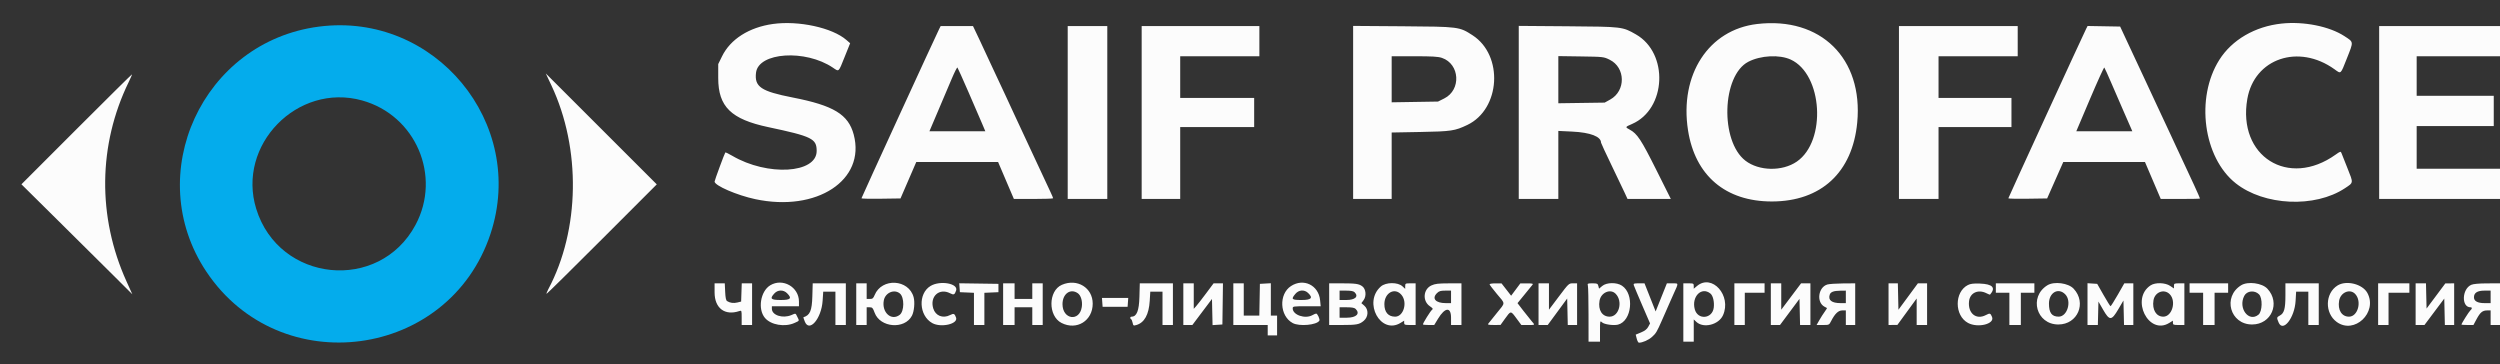 <svg id="svg" version="1.1" xmlns="http://www.w3.org/2000/svg" xmlns:xlink="http://www.w3.org/1999/xlink" width="400" height="58.31" viewBox="0, 0, 400,58.31"><rect x="0" y="0" width="400" height="58.31" fill="#333333" stroke="none"/><g id="svgg"><path id="path0" d="M123.667 3.836 C 119.858 4.369,116.877 6.261,115.531 9.000 L 114.917 10.250 114.917 12.500 C 114.918 17.066,116.970 19.076,122.917 20.338 C 129.927 21.826,130.667 22.190,130.667 24.153 C 130.667 27.770,122.787 28.224,117.169 24.931 C 116.595 24.595,116.093 24.352,116.053 24.391 C 115.944 24.501,114.333 28.864,114.333 29.050 C 114.333 29.693,117.893 31.233,120.833 31.863 C 130.678 33.970,138.535 28.824,136.596 21.539 C 135.736 18.308,133.395 16.884,126.833 15.601 C 121.758 14.609,120.695 13.891,120.962 11.635 C 121.349 8.353,128.871 7.861,133.270 10.829 C 134.264 11.500,134.135 11.618,135.136 9.125 L 136.023 6.917 135.425 6.396 C 133.174 4.437,127.776 3.262,123.667 3.836 M281.143 3.840 C 273.386 4.745,268.702 11.941,270.081 20.833 C 271.206 28.092,276.089 32.240,283.500 32.235 C 291.376 32.229,296.403 27.580,297.157 19.604 C 298.126 9.345,291.325 2.651,281.143 3.840 M365.083 3.769 C 360.806 4.218,357.117 6.363,355.086 9.583 C 351.254 15.660,352.520 25.198,357.706 29.317 C 362.256 32.931,370.393 33.300,375.198 30.110 C 376.585 29.190,376.566 29.344,375.597 26.917 C 375.121 25.725,374.682 24.618,374.620 24.456 C 374.520 24.193,374.423 24.223,373.713 24.731 C 366.139 30.149,357.979 25.016,359.570 15.833 C 360.693 9.357,367.767 6.949,373.524 11.085 C 374.595 11.854,374.457 11.979,375.523 9.288 C 376.591 6.590,376.613 6.765,375.097 5.776 C 372.709 4.219,368.617 3.398,365.083 3.769 M150.275 4.625 C 149.789 5.578,137.833 31.623,137.833 31.730 C 137.833 31.791,139.239 31.820,140.957 31.795 L 144.081 31.750 145.343 28.833 L 146.605 25.917 153.149 25.917 L 159.694 25.917 160.957 28.875 L 162.221 31.833 165.360 31.833 C 167.087 31.833,168.500 31.784,168.500 31.724 C 168.500 31.665,168.319 31.233,168.098 30.766 C 167.878 30.299,166.631 27.629,165.329 24.833 C 164.026 22.037,162.662 19.112,162.298 18.333 C 161.933 17.554,161.274 16.129,160.833 15.167 C 160.392 14.204,159.537 12.377,158.932 11.107 C 158.328 9.836,157.833 8.776,157.833 8.750 C 157.833 8.724,157.348 7.682,156.756 6.435 L 155.678 4.167 153.093 4.167 L 150.509 4.167 150.275 4.625 M170.833 18.000 L 170.833 31.833 174.000 31.833 L 177.167 31.833 177.167 18.000 L 177.167 4.167 174.000 4.167 L 170.833 4.167 170.833 18.000 M182.667 18.000 L 182.667 31.833 185.750 31.833 L 188.833 31.833 188.833 26.083 L 188.833 20.333 194.750 20.333 L 200.667 20.333 200.667 18.000 L 200.667 15.667 194.750 15.667 L 188.833 15.667 188.833 12.333 L 188.833 9.000 195.167 9.000 L 201.500 9.000 201.500 6.583 L 201.500 4.167 192.083 4.167 L 182.667 4.167 182.667 18.000 M216.500 17.990 L 216.500 31.833 219.583 31.833 L 222.667 31.833 222.667 26.518 L 222.667 21.202 227.208 21.118 C 232.231 21.025,232.774 20.944,234.772 19.990 C 240.089 17.451,240.589 8.861,235.607 5.641 C 233.495 4.276,233.440 4.269,224.458 4.204 L 216.500 4.146 216.500 17.990 M243.000 17.988 L 243.000 31.833 246.167 31.833 L 249.333 31.833 249.333 26.391 L 249.333 20.949 251.542 21.054 C 254.459 21.193,256.167 21.848,256.167 22.827 C 256.167 22.903,256.921 24.527,257.843 26.437 C 258.765 28.347,259.718 30.342,259.961 30.871 L 260.403 31.833 263.869 31.833 L 267.334 31.833 264.995 27.157 C 262.588 22.345,261.955 21.387,260.756 20.742 C 259.997 20.333,260.001 20.324,261.116 19.841 C 266.628 17.454,267.023 8.512,261.750 5.505 C 259.587 4.272,259.608 4.274,250.875 4.205 L 243.000 4.143 243.000 17.988 M303.833 18.000 L 303.833 31.833 307.000 31.833 L 310.167 31.833 310.167 26.083 L 310.167 20.333 316.000 20.333 L 321.833 20.333 321.833 18.000 L 321.833 15.667 316.000 15.667 L 310.167 15.667 310.167 12.333 L 310.167 9.000 316.500 9.000 L 322.833 9.000 322.833 6.583 L 322.833 4.167 313.333 4.167 L 303.833 4.167 303.833 18.000 M333.778 4.621 C 333.288 5.583,321.333 31.627,321.333 31.731 C 321.333 31.791,322.730 31.820,324.437 31.795 L 327.541 31.750 328.833 28.833 L 330.126 25.917 336.660 25.917 L 343.194 25.917 344.457 28.875 L 345.721 31.833 348.860 31.833 C 350.587 31.833,352.000 31.803,352.000 31.765 C 352.000 31.656,350.465 28.291,349.266 25.774 C 348.661 24.503,348.167 23.444,348.167 23.419 C 348.167 23.395,347.747 22.489,347.234 21.405 C 346.721 20.322,345.796 18.344,345.178 17.010 C 344.560 15.675,343.703 13.833,343.272 12.917 C 342.842 12.000,341.755 9.675,340.857 7.750 L 339.224 4.250 336.618 4.204 L 334.013 4.158 333.778 4.621 M380.667 18.000 L 380.667 31.833 390.333 31.833 L 400.000 31.833 400.000 29.417 L 400.000 27.000 393.333 27.000 L 386.667 27.000 386.667 23.583 L 386.667 20.167 392.833 20.167 L 399.000 20.167 399.000 17.750 L 399.000 15.333 392.833 15.333 L 386.667 15.333 386.667 12.167 L 386.667 9.000 393.333 9.000 L 400.000 9.000 400.000 6.583 L 400.000 4.167 390.333 4.167 L 380.667 4.167 380.667 18.000 M230.710 9.262 C 233.582 10.241,233.820 14.382,231.083 15.750 L 230.083 16.250 226.375 16.310 L 222.667 16.370 222.667 12.685 L 222.667 9.000 226.304 9.000 C 229.173 9.000,230.103 9.055,230.710 9.262 M257.542 9.554 C 260.097 10.809,260.153 14.531,257.637 15.925 L 256.750 16.417 253.042 16.470 L 249.333 16.523 249.333 12.750 L 249.333 8.977 252.958 9.030 C 256.549 9.083,256.592 9.088,257.542 9.554 M286.509 9.529 C 291.633 11.872,292.275 22.561,287.490 25.855 C 285.174 27.450,281.441 27.385,279.269 25.711 C 275.188 22.568,275.496 12.073,279.733 9.882 C 281.709 8.860,284.704 8.704,286.509 9.529 M154.963 14.750 C 155.880 16.858,156.860 19.127,157.141 19.792 L 157.652 21.000 153.180 21.000 L 148.709 21.000 150.074 17.792 C 150.826 16.027,151.810 13.707,152.262 12.636 C 152.714 11.565,153.131 10.740,153.190 10.803 C 153.248 10.865,154.046 12.642,154.963 14.750 M337.800 13.250 C 338.351 14.533,339.229 16.558,339.752 17.750 C 340.275 18.942,340.808 20.160,340.937 20.458 L 341.171 21.000 336.690 21.000 L 332.208 21.000 334.396 15.847 C 335.599 13.012,336.632 10.743,336.691 10.805 C 336.750 10.866,337.249 11.967,337.800 13.250 M12.249 20.667 L 3.430 29.488 9.340 35.336 C 12.590 38.552,16.582 42.511,18.211 44.133 L 21.171 47.083 20.232 45.005 C 15.573 34.698,15.701 23.175,20.585 13.139 C 20.905 12.482,21.145 11.923,21.118 11.896 C 21.091 11.869,17.100 15.816,12.249 20.667 M88.226 13.667 C 92.983 23.769,92.786 36.763,87.730 46.272 C 87.517 46.672,87.397 47.000,87.464 47.000 C 87.530 47.000,91.522 43.062,96.334 38.250 L 105.083 29.500 96.203 20.625 L 87.323 11.750 88.226 13.667 M114.334 46.792 C 114.335 49.315,115.975 50.550,118.292 49.770 C 118.657 49.647,118.667 49.674,118.667 50.822 L 118.667 52.000 119.500 52.000 L 120.333 52.000 120.333 48.667 L 120.333 45.333 119.506 45.333 L 118.680 45.333 118.631 46.792 L 118.583 48.250 117.981 48.399 C 117.373 48.549,116.790 48.470,116.335 48.175 C 116.158 48.061,116.069 47.626,116.026 46.674 L 115.965 45.333 115.149 45.333 L 114.333 45.333 114.334 46.792 M123.231 45.651 C 121.677 46.599,121.212 49.451,122.383 50.857 C 123.329 51.993,125.569 52.378,127.125 51.671 C 127.942 51.300,127.910 51.371,127.571 50.692 C 127.264 50.077,127.358 50.104,126.609 50.417 C 125.218 50.998,123.500 50.437,123.500 49.402 L 123.500 49.000 125.667 49.000 L 127.833 49.000 127.833 48.248 C 127.833 45.912,125.221 44.437,123.231 45.651 M129.975 47.405 C 129.910 49.717,129.601 50.441,128.543 50.762 C 128.522 50.769,128.622 51.076,128.767 51.444 C 129.481 53.261,131.429 50.993,131.619 48.125 L 131.716 46.667 132.691 46.667 L 133.667 46.667 133.667 49.333 L 133.667 52.000 134.500 52.000 L 135.333 52.000 135.333 48.667 L 135.333 45.333 132.684 45.333 L 130.034 45.333 129.975 47.405 M137.000 48.667 L 137.000 52.000 137.833 52.000 L 138.667 52.000 138.667 50.583 L 138.667 49.167 139.146 49.167 C 139.571 49.167,139.660 49.263,139.937 50.025 C 140.816 52.439,144.750 52.755,145.914 50.506 C 146.270 49.817,146.400 48.366,146.180 47.549 C 145.400 44.654,141.090 44.419,139.941 47.208 C 139.723 47.738,139.606 47.833,139.175 47.833 L 138.667 47.833 138.667 46.583 L 138.667 45.333 137.833 45.333 L 137.000 45.333 137.000 48.667 M148.889 45.752 C 146.852 46.974,147.020 50.517,149.171 51.700 C 150.568 52.469,153.323 51.832,152.971 50.822 C 152.743 50.168,152.600 50.107,152.013 50.410 C 150.864 51.004,149.673 50.532,149.316 49.340 C 148.742 47.424,150.293 46.034,152.013 46.923 C 152.603 47.228,152.743 47.166,152.977 46.494 C 153.373 45.358,150.437 44.825,148.889 45.752 M153.532 46.038 L 153.583 46.750 154.708 46.799 L 155.833 46.849 155.833 49.424 L 155.833 52.000 156.667 52.000 L 157.500 52.000 157.500 49.424 L 157.500 46.849 158.625 46.799 L 159.750 46.750 159.750 46.083 L 159.750 45.417 156.615 45.371 L 153.480 45.326 153.532 46.038 M160.500 48.667 L 160.500 52.000 161.417 52.000 L 162.333 52.000 162.333 50.583 L 162.333 49.167 163.750 49.167 L 165.167 49.167 165.167 50.583 L 165.167 52.000 166.000 52.000 L 166.833 52.000 166.833 48.667 L 166.833 45.333 166.000 45.333 L 165.167 45.333 165.167 46.583 L 165.167 47.833 163.750 47.833 L 162.333 47.833 162.333 46.583 L 162.333 45.333 161.417 45.333 L 160.500 45.333 160.500 48.667 M169.897 45.573 C 167.704 46.527,167.667 50.561,169.841 51.670 C 172.272 52.911,174.833 51.326,174.833 48.582 C 174.833 46.027,172.342 44.508,169.897 45.573 M182.308 47.489 C 182.248 49.724,181.875 50.667,181.052 50.667 C 180.806 50.667,180.757 50.933,180.978 51.070 C 181.058 51.119,181.168 51.382,181.222 51.653 C 181.313 52.108,181.359 52.136,181.805 52.008 C 183.104 51.636,183.824 50.337,183.958 48.125 L 184.046 46.667 185.023 46.667 L 186.000 46.667 186.000 49.333 L 186.000 52.000 186.833 52.000 L 187.667 52.000 187.667 48.667 L 187.667 45.333 185.017 45.333 L 182.367 45.333 182.308 47.489 M189.333 48.667 L 189.333 52.000 190.055 52.000 L 190.778 52.000 192.347 49.915 L 193.917 47.831 193.963 49.924 L 194.010 52.018 194.797 51.967 L 195.583 51.917 195.629 48.625 L 195.674 45.333 194.923 45.333 L 194.173 45.333 192.961 46.958 C 192.295 47.852,191.581 48.770,191.375 48.998 L 191.000 49.413 191.000 47.373 L 191.000 45.333 190.167 45.333 L 189.333 45.333 189.333 48.667 M197.333 48.667 L 197.333 52.000 200.083 52.000 L 202.833 52.000 202.833 52.833 L 202.833 53.667 203.583 53.667 L 204.333 53.667 204.333 52.083 L 204.333 50.500 203.833 50.500 L 203.333 50.500 203.333 47.908 L 203.333 45.316 202.458 45.366 L 201.583 45.417 201.537 47.958 L 201.491 50.500 200.246 50.500 L 199.000 50.500 199.000 47.917 L 199.000 45.333 198.167 45.333 L 197.333 45.333 197.333 48.667 M206.561 45.769 C 204.573 47.059,204.735 50.565,206.835 51.691 C 207.896 52.260,210.664 52.012,211.098 51.309 C 211.223 51.108,210.796 50.165,210.584 50.173 C 210.492 50.176,210.229 50.286,210.000 50.417 C 208.838 51.081,206.833 50.403,206.833 49.346 C 206.833 49.013,206.917 49.000,209.071 49.000 L 211.309 49.000 211.217 48.042 C 210.985 45.633,208.580 44.460,206.561 45.769 M212.667 48.667 L 212.667 52.000 214.646 52.000 C 217.074 52.000,217.490 51.922,218.195 51.334 C 218.959 50.695,219.003 49.522,218.285 48.904 L 217.820 48.505 218.183 48.013 C 218.656 47.374,218.549 46.247,217.975 45.815 C 217.440 45.411,216.904 45.333,214.646 45.333 L 212.667 45.333 212.667 48.667 M220.933 45.841 C 218.046 48.376,220.912 53.627,224.105 51.653 L 224.667 51.306 224.667 51.653 C 224.667 51.962,224.766 52.000,225.583 52.000 L 226.500 52.000 226.500 48.667 L 226.500 45.333 225.667 45.333 C 224.874 45.333,224.833 45.355,224.833 45.779 L 224.833 46.225 224.406 45.823 C 223.660 45.122,221.741 45.132,220.933 45.841 M229.040 45.663 C 227.709 46.267,227.559 48.160,228.775 48.994 C 229.272 49.334,229.325 49.427,229.114 49.582 C 228.876 49.755,227.667 51.696,227.667 51.903 C 227.667 51.956,228.074 52.000,228.571 52.000 L 229.476 52.000 230.084 50.999 C 231.209 49.147,232.167 49.070,232.167 50.833 L 232.167 52.000 233.000 52.000 L 233.833 52.000 233.833 48.667 L 233.833 45.333 231.792 45.337 C 230.135 45.340,229.616 45.401,229.040 45.663 M238.333 45.484 C 238.333 45.566,238.857 46.260,239.497 47.025 C 240.901 48.704,240.903 48.332,239.475 50.104 C 238.819 50.918,238.210 51.677,238.121 51.792 C 237.995 51.954,238.196 51.999,239.021 51.996 L 240.083 51.993 240.744 51.070 C 241.744 49.676,241.699 49.680,242.609 50.909 L 243.417 52.000 244.458 52.000 C 245.659 52.000,245.627 52.031,245.079 51.401 C 244.847 51.135,244.240 50.374,243.729 49.710 L 242.801 48.503 243.927 47.127 C 244.547 46.370,245.126 45.656,245.214 45.542 C 245.338 45.380,245.137 45.335,244.312 45.340 L 243.250 45.347 242.516 46.331 L 241.782 47.315 241.016 46.332 L 240.250 45.348 239.292 45.341 C 238.765 45.337,238.333 45.401,238.333 45.484 M246.167 48.667 L 246.167 52.000 246.901 52.000 L 247.635 52.000 249.193 49.881 L 250.750 47.761 250.797 49.881 L 250.843 52.000 251.588 52.000 L 252.333 52.000 252.333 48.667 L 252.333 45.333 251.670 45.333 C 251.015 45.333,250.986 45.360,249.420 47.443 L 247.833 49.552 247.833 47.443 L 247.833 45.333 247.000 45.333 L 246.167 45.333 246.167 48.667 M254.062 45.708 C 254.117 45.915,254.163 48.015,254.164 50.375 L 254.167 54.667 255.083 54.667 L 256.000 54.667 256.000 52.974 C 256.000 51.288,256.001 51.283,256.336 51.586 C 256.691 51.907,258.179 52.117,258.872 51.943 C 261.099 51.384,261.546 47.059,259.517 45.710 C 258.670 45.147,257.050 45.172,256.352 45.760 L 255.845 46.187 255.738 45.760 C 255.641 45.373,255.552 45.333,254.796 45.333 C 254.012 45.333,253.967 45.356,254.062 45.708 M261.411 45.648 C 261.465 45.820,262.072 47.264,262.759 48.855 L 264.008 51.748 263.716 52.291 C 263.511 52.672,263.170 52.938,262.569 53.187 L 261.713 53.542 261.877 54.188 C 261.967 54.543,262.125 54.833,262.229 54.832 C 262.813 54.830,263.771 54.405,264.328 53.902 C 264.966 53.326,265.087 53.123,265.912 51.250 C 266.154 50.700,266.419 50.100,266.500 49.917 C 266.582 49.733,266.811 49.208,267.010 48.750 C 267.208 48.292,267.558 47.504,267.787 47.000 C 268.599 45.212,268.613 45.333,267.596 45.333 L 266.701 45.333 265.801 47.582 L 264.902 49.831 264.012 47.582 L 263.122 45.333 262.216 45.333 C 261.405 45.333,261.321 45.366,261.411 45.648 M269.333 50.000 L 269.333 54.667 270.167 54.667 L 271.000 54.667 271.000 52.888 L 271.000 51.109 271.422 51.505 C 272.559 52.573,274.985 51.970,275.676 50.447 C 277.102 47.307,273.925 43.735,271.513 45.765 L 271.000 46.196 271.000 45.765 C 271.000 45.358,270.952 45.333,270.167 45.333 L 269.333 45.333 269.333 50.000 M277.500 48.667 L 277.500 52.000 278.333 52.000 L 279.167 52.000 279.167 49.417 L 279.167 46.833 280.750 46.833 L 282.333 46.833 282.333 46.083 L 282.333 45.333 279.917 45.333 L 277.500 45.333 277.500 48.667 M283.333 48.667 L 283.333 52.000 284.067 52.000 L 284.800 52.000 286.358 49.909 L 287.917 47.818 287.963 49.909 L 288.010 52.000 288.838 52.000 L 289.667 52.000 289.667 48.667 L 289.667 45.333 288.920 45.333 L 288.173 45.333 286.586 47.443 L 285.000 49.552 285.000 47.443 L 285.000 45.333 284.167 45.333 L 283.333 45.333 283.333 48.667 M292.385 45.517 C 290.912 45.943,290.592 48.364,291.917 49.072 C 292.100 49.170,292.276 49.264,292.308 49.281 C 292.341 49.298,292.184 49.560,291.961 49.864 C 291.737 50.168,291.352 50.773,291.104 51.208 L 290.653 52.000 291.656 52.000 C 292.654 52.000,292.662 51.996,292.989 51.356 C 293.583 50.191,294.134 49.667,294.765 49.667 L 295.333 49.667 295.333 50.833 L 295.333 52.000 296.083 52.000 L 296.833 52.000 296.833 48.667 L 296.833 45.333 294.875 45.348 C 293.798 45.357,292.678 45.433,292.385 45.517 M302.167 48.667 L 302.167 52.000 302.875 51.992 L 303.583 51.985 305.125 49.870 L 306.667 47.756 306.667 49.878 L 306.667 52.000 307.500 52.000 L 308.333 52.000 308.333 48.667 L 308.333 45.333 307.597 45.333 L 306.861 45.333 305.306 47.446 L 303.750 49.559 303.703 47.446 L 303.657 45.333 302.912 45.333 L 302.167 45.333 302.167 48.667 M314.863 45.605 C 312.682 46.713,312.694 50.497,314.883 51.670 C 316.466 52.518,319.196 51.835,318.725 50.708 C 318.468 50.093,318.390 50.070,317.727 50.416 C 316.173 51.226,314.831 50.114,315.047 48.194 C 315.201 46.833,316.521 46.238,317.857 46.929 C 318.136 47.073,318.385 47.167,318.411 47.137 C 319.371 46.027,318.824 45.442,316.758 45.370 C 315.757 45.336,315.276 45.395,314.863 45.605 M319.333 46.083 L 319.333 46.833 320.417 46.833 L 321.500 46.833 321.500 49.417 L 321.500 52.000 322.417 52.000 L 323.333 52.000 323.333 49.417 L 323.333 46.833 324.417 46.833 L 325.500 46.833 325.500 46.083 L 325.500 45.333 322.417 45.333 L 319.333 45.333 319.333 46.083 M327.583 45.643 C 324.580 47.499,325.812 51.917,329.333 51.917 C 332.428 51.917,333.905 48.467,331.784 46.195 C 330.926 45.276,328.660 44.979,327.583 45.643 M334.000 48.658 L 334.000 52.000 334.828 52.000 L 335.656 52.000 335.703 50.125 L 335.750 48.250 336.491 49.542 C 337.531 51.352,337.837 51.341,338.942 49.458 L 339.750 48.083 339.797 50.042 L 339.844 52.000 340.589 52.000 L 341.333 52.000 341.333 48.667 L 341.333 45.333 340.612 45.333 L 339.890 45.333 338.841 47.167 C 338.264 48.175,337.745 48.997,337.687 48.994 C 337.630 48.991,337.126 48.184,336.568 47.202 L 335.552 45.417 334.776 45.366 L 334.000 45.315 334.000 48.658 M344.093 45.659 C 340.839 47.804,343.769 53.715,347.075 51.672 L 347.667 51.306 347.667 51.653 C 347.667 51.962,347.766 52.000,348.583 52.000 L 349.500 52.000 349.500 48.667 L 349.500 45.333 348.667 45.333 C 347.892 45.333,347.833 45.362,347.833 45.745 L 347.833 46.157 347.227 45.745 C 346.436 45.208,344.843 45.164,344.093 45.659 M350.333 46.083 L 350.333 46.833 351.417 46.833 L 352.500 46.833 352.500 49.417 L 352.500 52.000 353.417 52.000 L 354.333 52.000 354.333 49.417 L 354.333 46.833 355.417 46.833 L 356.500 46.833 356.500 46.083 L 356.500 45.333 353.417 45.333 L 350.333 45.333 350.333 46.083 M358.583 45.643 C 355.580 47.499,356.812 51.917,360.333 51.917 C 363.428 51.917,364.905 48.467,362.784 46.195 C 361.926 45.276,359.660 44.979,358.583 45.643 M365.667 47.255 C 365.667 49.404,365.471 50.115,364.776 50.486 C 364.263 50.761,364.252 50.817,364.575 51.588 C 365.267 53.245,367.140 50.867,367.296 48.133 L 367.380 46.667 368.356 46.667 L 369.333 46.667 369.333 49.333 L 369.333 52.000 370.167 52.000 L 371.000 52.000 371.000 48.667 L 371.000 45.333 368.333 45.333 L 365.667 45.333 365.667 47.255 M374.003 45.679 C 371.997 46.933,371.930 50.099,373.880 51.516 C 376.689 53.559,380.456 50.002,378.786 46.884 C 378.015 45.445,375.423 44.792,374.003 45.679 M380.500 48.667 L 380.500 52.000 381.333 52.000 L 382.167 52.000 382.167 49.417 L 382.167 46.833 383.833 46.833 L 385.500 46.833 385.500 46.083 L 385.500 45.333 383.000 45.333 L 380.500 45.333 380.500 48.667 M386.500 48.667 L 386.500 52.000 387.208 51.999 L 387.917 51.997 389.500 49.884 L 391.083 47.772 391.130 49.886 L 391.177 52.000 391.922 52.000 L 392.667 52.000 392.667 48.667 L 392.667 45.333 391.958 45.341 L 391.250 45.349 389.750 47.359 L 388.250 49.368 388.203 47.351 L 388.156 45.333 387.328 45.333 L 386.500 45.333 386.500 48.667 M395.403 45.570 C 393.898 46.225,393.797 49.167,395.279 49.167 C 395.568 49.167,395.561 49.409,395.264 49.655 C 395.048 49.834,393.833 51.764,393.833 51.929 C 393.833 51.968,394.265 52.000,394.792 51.999 L 395.750 51.999 396.250 51.065 C 396.836 49.971,397.207 49.667,397.954 49.667 L 398.500 49.667 398.500 50.833 L 398.500 52.000 399.250 52.000 L 400.000 52.000 400.000 48.667 L 400.000 45.333 397.958 45.340 C 396.629 45.344,395.737 45.425,395.403 45.570 M125.924 46.909 C 126.756 47.740,126.516 48.000,124.917 48.000 C 123.315 48.000,123.119 47.794,123.909 46.941 C 124.456 46.350,125.351 46.336,125.924 46.909 M209.281 46.862 C 210.137 47.666,209.834 48.000,208.250 48.000 C 206.650 48.000,206.533 47.883,207.265 47.013 C 207.805 46.371,208.688 46.305,209.281 46.862 M216.738 46.762 C 217.422 47.446,216.826 48.000,215.405 48.000 L 214.333 48.000 214.333 47.250 L 214.333 46.500 215.405 46.500 C 216.157 46.500,216.554 46.578,216.738 46.762 M232.167 47.500 L 232.167 48.500 231.322 48.500 C 229.701 48.500,229.050 47.768,229.909 46.909 C 230.245 46.573,230.483 46.500,231.242 46.500 L 232.167 46.500 232.167 47.500 M295.333 47.500 L 295.333 48.500 294.511 48.500 C 293.079 48.500,292.474 48.037,292.753 47.156 C 292.896 46.707,293.381 46.524,294.458 46.511 L 295.333 46.500 295.333 47.500 M398.500 47.500 L 398.500 48.500 397.537 48.500 C 396.418 48.500,395.833 48.182,395.833 47.574 C 395.833 46.850,396.376 46.500,397.500 46.500 L 398.500 46.500 398.500 47.500 M143.980 46.958 C 144.718 47.574,144.703 49.794,143.956 50.371 C 142.615 51.407,141.048 49.988,141.409 48.065 C 141.641 46.828,143.080 46.208,143.980 46.958 M172.450 46.917 C 172.953 47.269,173.224 48.205,173.087 49.117 C 172.726 51.522,170.000 51.125,170.000 48.667 C 170.000 47.002,171.273 46.093,172.450 46.917 M224.235 47.179 C 225.241 48.374,224.576 50.667,223.224 50.667 C 222.118 50.667,221.500 49.948,221.500 48.664 C 221.500 46.838,223.180 45.926,224.235 47.179 M258.490 46.990 C 259.704 48.204,259.065 50.667,257.537 50.667 C 256.341 50.667,255.672 49.612,255.924 48.121 C 256.146 46.810,257.648 46.148,258.490 46.990 M273.664 46.964 C 274.077 47.298,274.312 48.277,274.203 49.208 C 273.991 51.028,271.636 51.243,271.163 49.485 C 270.617 47.458,272.246 45.816,273.664 46.964 M330.424 47.076 C 331.513 48.164,330.785 50.670,329.383 50.664 C 328.283 50.660,327.833 50.052,327.833 48.571 C 327.833 46.819,329.313 45.965,330.424 47.076 M347.179 47.097 C 348.243 48.229,347.527 50.667,346.130 50.667 C 344.989 50.667,344.314 49.544,344.556 48.050 C 344.775 46.706,346.294 46.154,347.179 47.097 M361.442 47.093 C 362.039 47.691,361.980 49.843,361.352 50.351 C 359.797 51.611,358.061 49.311,359.080 47.340 C 359.505 46.518,360.737 46.389,361.442 47.093 M376.833 47.038 C 377.930 48.216,377.260 50.667,375.841 50.667 C 374.674 50.667,374.008 49.597,374.258 48.121 C 374.485 46.774,375.996 46.139,376.833 47.038 M176.365 48.375 L 176.417 49.083 178.417 49.083 L 180.417 49.083 180.468 48.375 L 180.519 47.667 178.417 47.667 L 176.314 47.667 176.365 48.375 M216.905 49.429 C 217.664 50.188,217.014 50.833,215.488 50.833 L 214.333 50.833 214.333 50.000 L 214.333 49.167 215.488 49.167 C 216.316 49.167,216.717 49.241,216.905 49.429 " stroke="none" fill="#fcfcfc" fill-rule="evenodd"></path><path id="path1" d="M51.048 4.256 C 32.396 6.655,22.626 27.910,33.022 43.472 C 44.789 61.087,71.838 57.484,78.480 37.417 C 84.338 19.719,69.575 1.873,51.048 4.256 M57.917 16.066 C 66.508 18.437,70.683 28.164,66.475 36.000 C 60.658 46.831,44.637 45.207,40.997 33.417 C 37.844 23.203,47.584 13.214,57.917 16.066 " stroke="none" fill="#04acec" fill-rule="evenodd"></path><path id="path2" d="" stroke="none" fill="#100d4f4" fill-rule="evenodd"></path><path id="path3" d="" stroke="none" fill="#100d4f4" fill-rule="evenodd"></path><path id="path4" d="" stroke="none" fill="#100d4f4" fill-rule="evenodd"></path></g></svg>